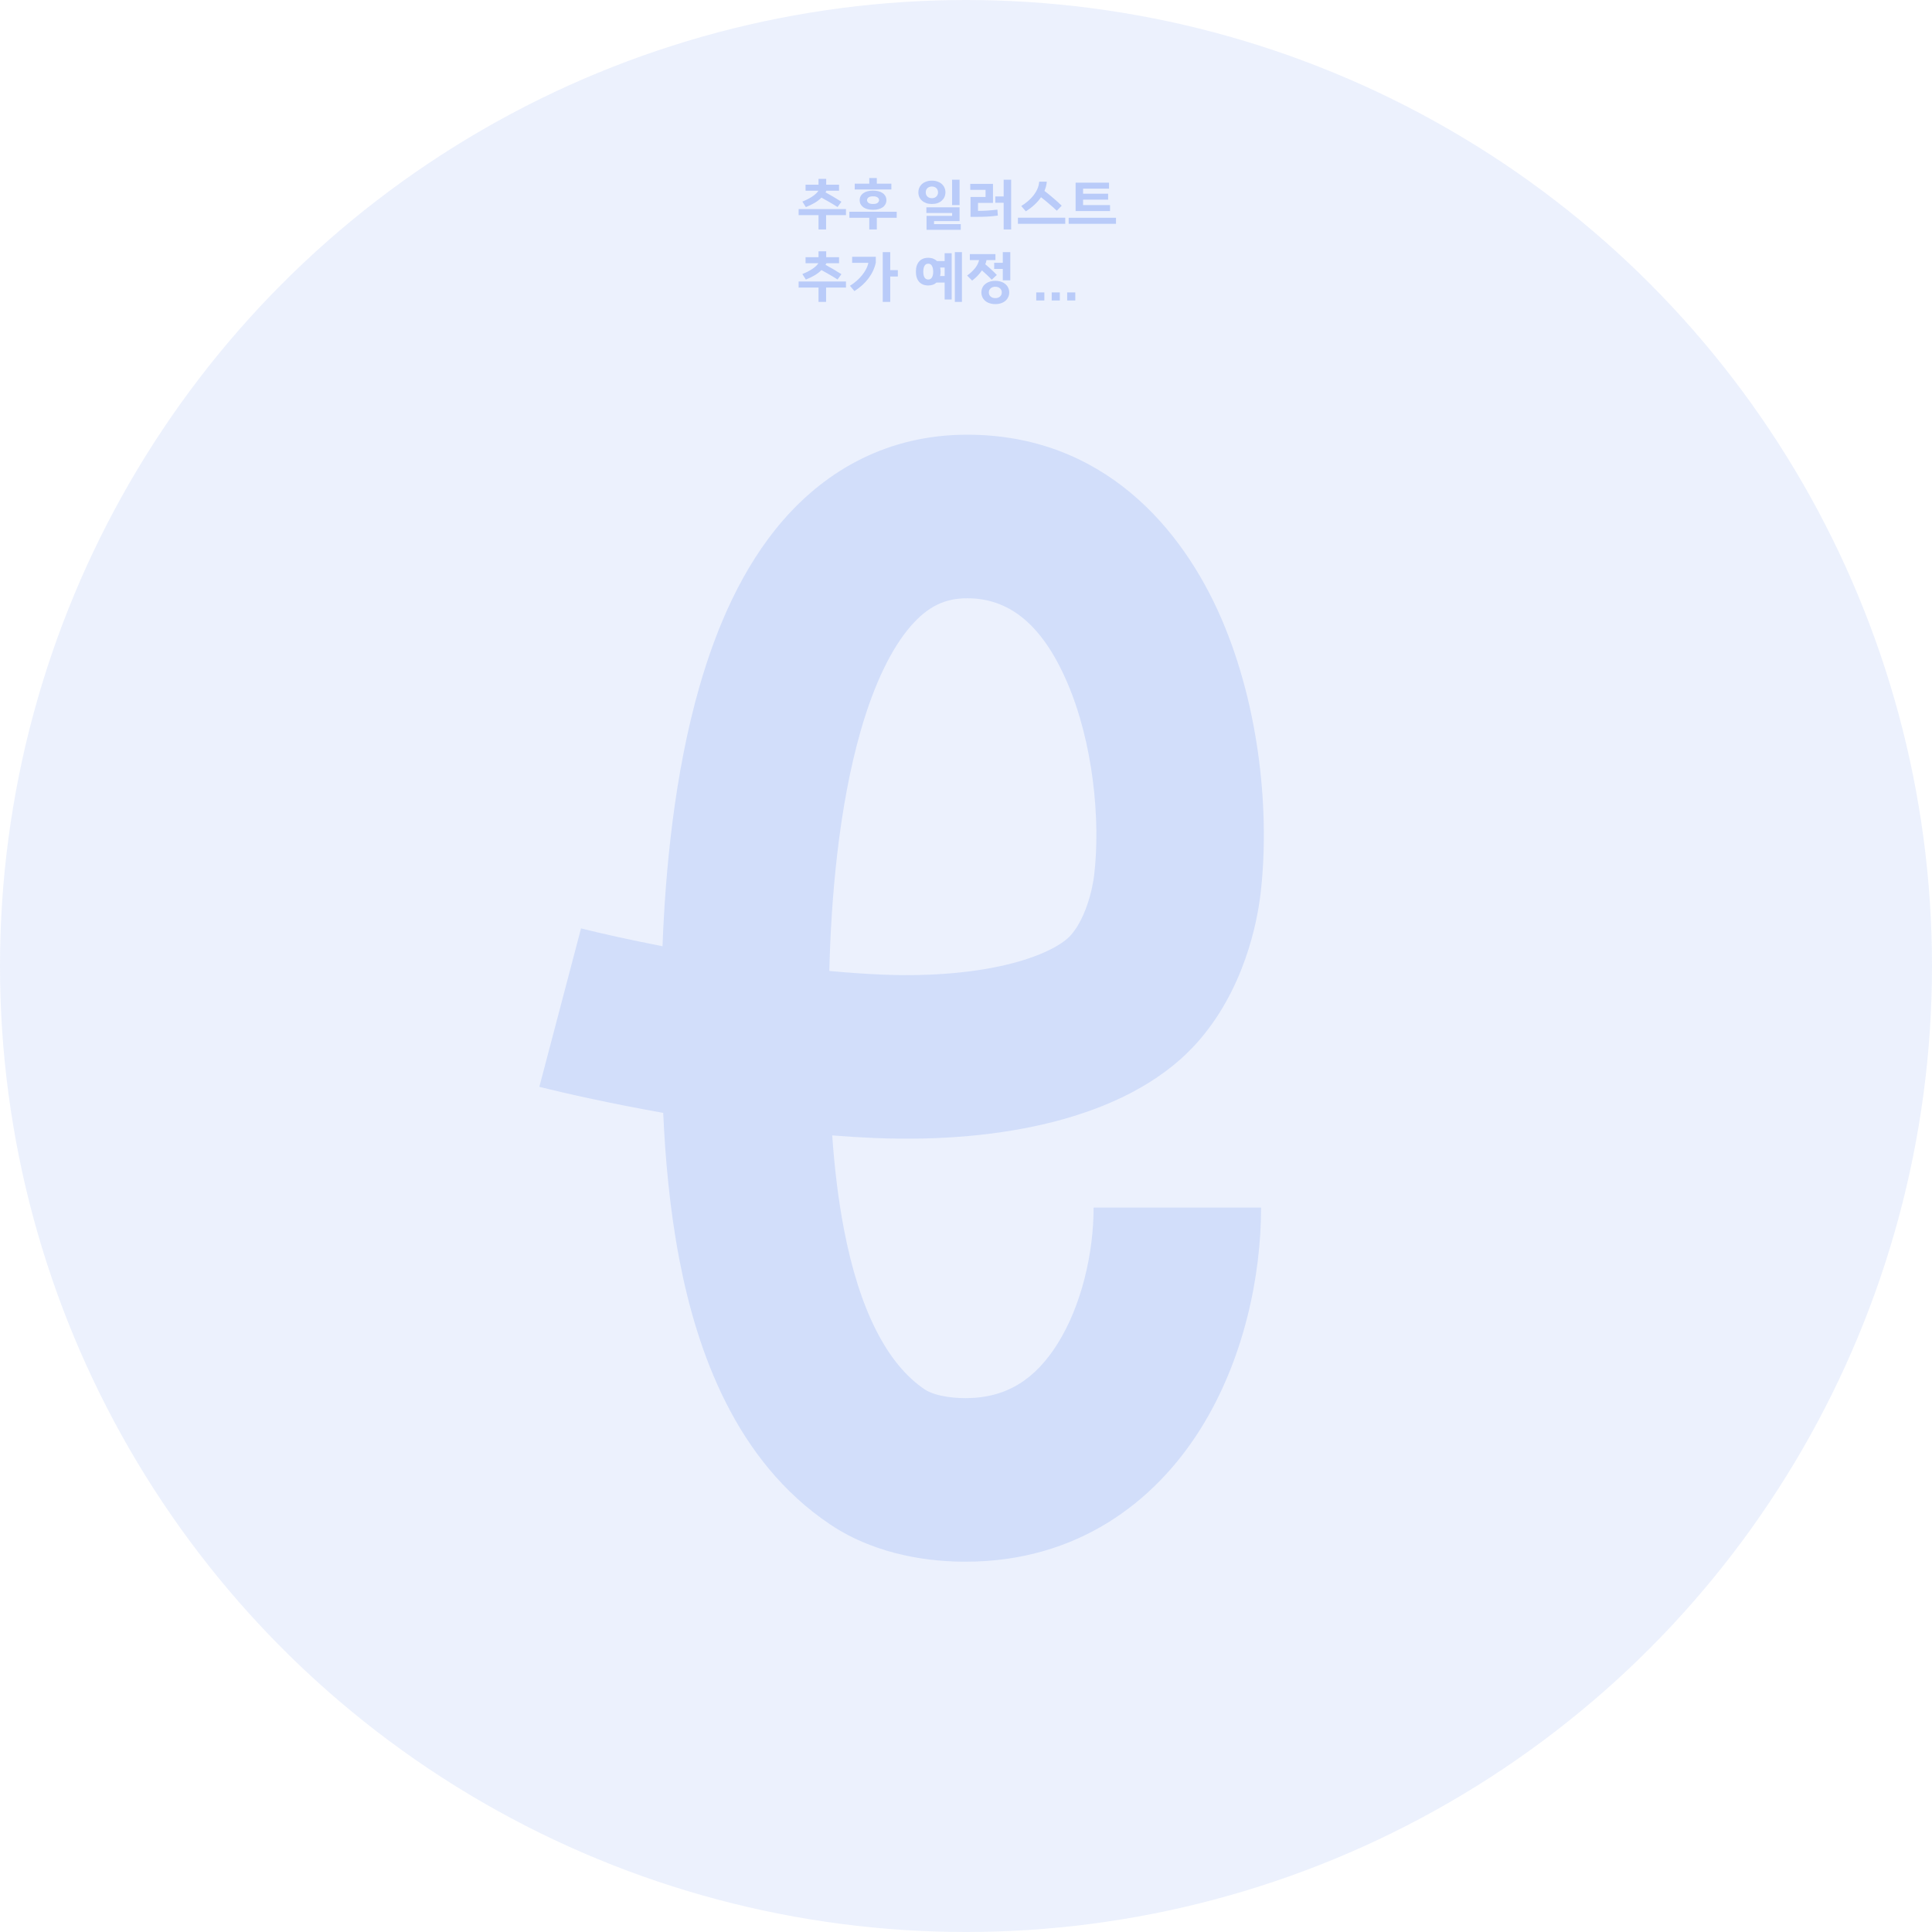 <svg width="240" height="240" viewBox="0 0 240 240" fill="none" xmlns="http://www.w3.org/2000/svg">
<circle opacity="0.1" cx="120" cy="120" r="120" fill="#4273ED"/>
<path opacity="0.3" d="M102.661 23.695C102.642 23.732 102.624 23.767 102.605 23.8C102.591 23.833 102.572 23.865 102.549 23.898C102.857 24.061 103.177 24.241 103.508 24.437C103.844 24.633 104.182 24.841 104.523 25.06L104.04 25.718C103.713 25.508 103.38 25.305 103.039 25.109C102.703 24.913 102.372 24.726 102.045 24.549C101.793 24.801 101.504 25.023 101.177 25.214C100.85 25.405 100.493 25.576 100.106 25.725L99.672 25.039C100.139 24.857 100.545 24.652 100.89 24.423C101.24 24.194 101.499 23.952 101.667 23.695H100.071V22.946H101.681V22.218H102.633V22.946H104.229V23.695H102.661ZM101.681 28.504V26.726H99.21V25.97H105.09V26.726H102.619V28.504H101.681ZM107.984 28.504V27.055H105.513V26.306H111.393V27.055H108.922V28.504H107.984ZM106.178 23.541V22.813H107.984V22.12H108.922V22.813H110.728V23.541H106.178ZM108.453 26.061C108.205 26.061 107.979 26.035 107.774 25.984C107.573 25.928 107.4 25.851 107.256 25.753C107.111 25.65 106.997 25.524 106.913 25.375C106.833 25.226 106.794 25.055 106.794 24.864C106.794 24.673 106.833 24.505 106.913 24.36C106.997 24.211 107.111 24.087 107.256 23.989C107.4 23.886 107.573 23.809 107.774 23.758C107.979 23.707 108.205 23.681 108.453 23.681C108.695 23.681 108.919 23.707 109.125 23.758C109.33 23.809 109.505 23.886 109.65 23.989C109.794 24.087 109.906 24.211 109.986 24.36C110.07 24.505 110.112 24.673 110.112 24.864C110.112 25.055 110.07 25.226 109.986 25.375C109.906 25.524 109.794 25.65 109.65 25.753C109.505 25.851 109.33 25.928 109.125 25.984C108.919 26.035 108.695 26.061 108.453 26.061ZM109.202 24.864C109.202 24.738 109.143 24.628 109.027 24.535C108.915 24.437 108.723 24.388 108.453 24.388C108.182 24.388 107.988 24.437 107.872 24.535C107.76 24.633 107.704 24.743 107.704 24.864C107.704 24.985 107.76 25.095 107.872 25.193C107.988 25.291 108.182 25.34 108.453 25.34C108.723 25.34 108.915 25.291 109.027 25.193C109.143 25.095 109.202 24.985 109.202 24.864ZM118.27 25.48V22.323H119.201V25.48H118.27ZM117.444 23.891C117.444 24.101 117.404 24.295 117.325 24.472C117.245 24.645 117.133 24.796 116.989 24.927C116.844 25.058 116.667 25.16 116.457 25.235C116.251 25.305 116.02 25.34 115.764 25.34C115.502 25.34 115.269 25.305 115.064 25.235C114.858 25.16 114.681 25.058 114.532 24.927C114.387 24.796 114.275 24.645 114.196 24.472C114.121 24.295 114.084 24.101 114.084 23.891C114.084 23.681 114.123 23.49 114.203 23.317C114.282 23.14 114.394 22.986 114.539 22.855C114.688 22.724 114.865 22.624 115.071 22.554C115.276 22.479 115.507 22.442 115.764 22.442C116.02 22.442 116.251 22.479 116.457 22.554C116.667 22.624 116.844 22.724 116.989 22.855C117.133 22.986 117.245 23.14 117.325 23.317C117.404 23.49 117.444 23.681 117.444 23.891ZM116.527 23.891C116.527 23.802 116.51 23.714 116.478 23.625C116.45 23.536 116.403 23.459 116.338 23.394C116.277 23.329 116.198 23.275 116.1 23.233C116.006 23.191 115.894 23.17 115.764 23.17C115.633 23.17 115.519 23.191 115.421 23.233C115.327 23.275 115.248 23.329 115.183 23.394C115.122 23.459 115.075 23.536 115.043 23.625C115.015 23.714 115.001 23.802 115.001 23.891C115.001 23.984 115.015 24.075 115.043 24.164C115.075 24.248 115.122 24.325 115.183 24.395C115.248 24.46 115.327 24.514 115.421 24.556C115.519 24.598 115.633 24.619 115.764 24.619C115.894 24.619 116.006 24.598 116.1 24.556C116.198 24.514 116.277 24.46 116.338 24.395C116.403 24.325 116.45 24.248 116.478 24.164C116.51 24.075 116.527 23.984 116.527 23.891ZM118.277 26.817V26.46H115.078V25.753H119.201V27.468H116.03V27.839H119.348V28.553H115.099V26.817H118.277ZM123.354 22.841V25.2H121.492V26.194C121.688 26.194 121.88 26.192 122.066 26.187C122.258 26.182 122.451 26.173 122.647 26.159C122.843 26.145 123.044 26.129 123.249 26.11C123.455 26.091 123.672 26.068 123.9 26.04L123.956 26.782C123.494 26.843 123.06 26.885 122.654 26.908C122.248 26.927 121.835 26.936 121.415 26.936H120.561V24.465H122.43V23.583H120.526V22.841H123.354ZM123.641 24.402H124.677V22.323H125.608V28.504H124.677V25.193H123.641V24.402ZM130.035 22.568C130.003 22.965 129.907 23.347 129.748 23.716C130.108 23.991 130.469 24.285 130.833 24.598C131.202 24.911 131.554 25.228 131.89 25.55L131.281 26.173C130.983 25.893 130.663 25.608 130.322 25.319C129.982 25.025 129.648 24.752 129.321 24.5C129.093 24.836 128.817 25.151 128.495 25.445C128.178 25.739 127.823 26.007 127.431 26.25L126.864 25.592C127.172 25.405 127.455 25.2 127.711 24.976C127.973 24.752 128.201 24.514 128.397 24.262C128.593 24.005 128.752 23.737 128.873 23.457C128.995 23.172 129.069 22.876 129.097 22.568H130.035ZM132.331 27.048V27.804H126.451V27.048H132.331ZM133.615 26.222V22.694H137.766V23.436H134.546V24.066H137.654V24.801H134.546V25.48H137.892V26.222H133.615ZM138.634 27.055V27.804H132.754V27.055H138.634ZM102.661 32.695C102.642 32.732 102.624 32.767 102.605 32.8C102.591 32.833 102.572 32.865 102.549 32.898C102.857 33.061 103.177 33.241 103.508 33.437C103.844 33.633 104.182 33.841 104.523 34.06L104.04 34.718C103.713 34.508 103.38 34.305 103.039 34.109C102.703 33.913 102.372 33.726 102.045 33.549C101.793 33.801 101.504 34.023 101.177 34.214C100.85 34.405 100.493 34.576 100.106 34.725L99.672 34.039C100.139 33.857 100.545 33.652 100.89 33.423C101.24 33.194 101.499 32.952 101.667 32.695H100.071V31.946H101.681V31.218H102.633V31.946H104.229V32.695H102.661ZM101.681 37.504V35.726H99.21V34.97H105.09V35.726H102.619V37.504H101.681ZM109.657 37.504V31.323H110.588V33.556H111.533V34.347H110.588V37.504H109.657ZM105.856 31.897H108.796V32.618C108.646 33.318 108.343 33.971 107.886 34.578C107.433 35.18 106.852 35.707 106.143 36.16L105.583 35.502C105.877 35.32 106.15 35.119 106.402 34.9C106.654 34.681 106.878 34.45 107.074 34.207C107.274 33.964 107.442 33.712 107.578 33.451C107.718 33.19 107.816 32.924 107.872 32.653H105.856V31.897ZM117.346 35.096H116.338C116.081 35.339 115.738 35.46 115.309 35.46C114.823 35.46 114.445 35.308 114.175 35.005C113.909 34.702 113.776 34.282 113.776 33.745C113.776 33.208 113.909 32.788 114.175 32.485C114.445 32.177 114.823 32.023 115.309 32.023C115.533 32.023 115.736 32.058 115.918 32.128C116.1 32.198 116.256 32.298 116.387 32.429H117.346V31.456H118.221V37.203H117.346V35.096ZM118.613 31.323H119.495V37.504H118.613V31.323ZM115.925 33.745C115.925 33.465 115.876 33.232 115.778 33.045C115.684 32.854 115.528 32.758 115.309 32.758C115.089 32.758 114.931 32.854 114.833 33.045C114.739 33.232 114.693 33.465 114.693 33.745C114.693 33.885 114.704 34.016 114.728 34.137C114.751 34.254 114.786 34.356 114.833 34.445C114.884 34.529 114.947 34.597 115.022 34.648C115.101 34.699 115.197 34.725 115.309 34.725C115.421 34.725 115.514 34.699 115.589 34.648C115.668 34.597 115.731 34.529 115.778 34.445C115.829 34.356 115.866 34.254 115.89 34.137C115.913 34.016 115.925 33.885 115.925 33.745ZM116.842 33.745C116.842 33.941 116.821 34.123 116.779 34.291H117.346V33.234H116.793C116.807 33.313 116.818 33.395 116.828 33.479C116.837 33.563 116.842 33.652 116.842 33.745ZM125.37 36.328C125.37 36.533 125.328 36.725 125.244 36.902C125.165 37.079 125.051 37.233 124.901 37.364C124.752 37.495 124.57 37.595 124.355 37.665C124.145 37.74 123.907 37.777 123.641 37.777C123.375 37.777 123.135 37.74 122.92 37.665C122.71 37.595 122.528 37.495 122.374 37.364C122.225 37.233 122.111 37.079 122.031 36.902C121.952 36.725 121.912 36.533 121.912 36.328C121.912 36.123 121.952 35.931 122.031 35.754C122.111 35.577 122.225 35.425 122.374 35.299C122.528 35.168 122.71 35.068 122.92 34.998C123.135 34.923 123.375 34.886 123.641 34.886C123.907 34.886 124.145 34.923 124.355 34.998C124.57 35.068 124.752 35.168 124.901 35.299C125.051 35.425 125.165 35.577 125.244 35.754C125.328 35.931 125.37 36.123 125.37 36.328ZM122.549 32.31C122.531 32.399 122.51 32.487 122.486 32.576C122.463 32.66 122.433 32.744 122.395 32.828C122.633 33.019 122.871 33.227 123.109 33.451C123.352 33.67 123.592 33.906 123.83 34.158L123.193 34.746C122.997 34.536 122.797 34.335 122.591 34.144C122.386 33.948 122.183 33.764 121.982 33.591C121.819 33.829 121.635 34.055 121.429 34.27C121.224 34.48 121.002 34.674 120.764 34.851L120.141 34.228C120.533 33.948 120.858 33.647 121.114 33.325C121.376 32.998 121.546 32.66 121.625 32.31H120.477V31.568H123.655V32.31H122.549ZM125.503 34.823H124.572V33.409H123.501V32.646H124.572V31.323H125.503V34.823ZM122.836 36.328C122.836 36.538 122.911 36.708 123.06 36.839C123.21 36.97 123.403 37.035 123.641 37.035C123.879 37.035 124.073 36.97 124.222 36.839C124.372 36.708 124.446 36.538 124.446 36.328C124.446 36.118 124.372 35.948 124.222 35.817C124.073 35.686 123.879 35.621 123.641 35.621C123.403 35.621 123.21 35.686 123.06 35.817C122.911 35.948 122.836 36.118 122.836 36.328ZM128.726 36.328H129.734V37.322H128.726V36.328ZM130.647 36.328H131.655V37.322H130.647V36.328ZM132.568 36.328H133.576V37.322H132.568V36.328Z" fill="#4273ED"/>
<path opacity="0.15" fill-rule="evenodd" clip-rule="evenodd" d="M97.285 64.618C102.689 58.402 110.311 54 120.144 54C136.987 54 146.849 65.571 151.714 76.816C156.553 88.002 157.751 101.231 156.587 111.047C156.198 114.329 154.635 123.025 148.508 129.742C143.995 134.69 137.52 137.637 131.007 139.322C124.327 141.049 116.633 141.707 108.561 141.363C106.857 141.291 105.124 141.182 103.38 141.044C103.651 144.903 104.1 148.869 104.843 152.729C106.765 162.727 110.197 169.466 114.9 172.619C115.255 172.857 115.893 173.151 116.894 173.373C117.882 173.592 118.957 173.681 119.936 173.681C125.063 173.681 128.616 171.312 131.368 166.932C134.344 162.196 135.852 155.685 135.852 150.009H156.656C156.656 158.524 154.523 168.929 149.099 177.56C143.452 186.549 133.846 194 119.936 194C115.985 194 109.106 193.379 103.128 189.372C91.38 181.498 86.586 167.868 84.396 156.48C83.198 150.253 82.642 143.927 82.384 138.246C75.974 137.101 70.479 135.881 67 135.008L72.179 115.328C74.624 115.942 78.16 116.738 82.301 117.544C82.644 108.367 83.739 96.237 86.899 85.254C88.967 78.064 92.148 70.527 97.285 64.618ZM103.021 120.615C105.207 120.819 107.37 120.974 109.466 121.063C115.918 121.338 121.449 120.774 125.682 119.679C130.081 118.541 132.208 117.066 132.973 116.226C133.742 115.383 134.46 114.107 135.023 112.505C135.574 110.939 135.829 109.485 135.921 108.709C136.733 101.863 135.798 92.233 132.55 84.725C129.328 77.277 125.146 74.319 120.144 74.319C117.391 74.319 115.272 75.322 113.144 77.77C110.749 80.524 108.608 84.909 106.928 90.75C104.115 100.527 103.232 112.043 103.021 120.615Z" fill="#4273ED"/>
</svg>
